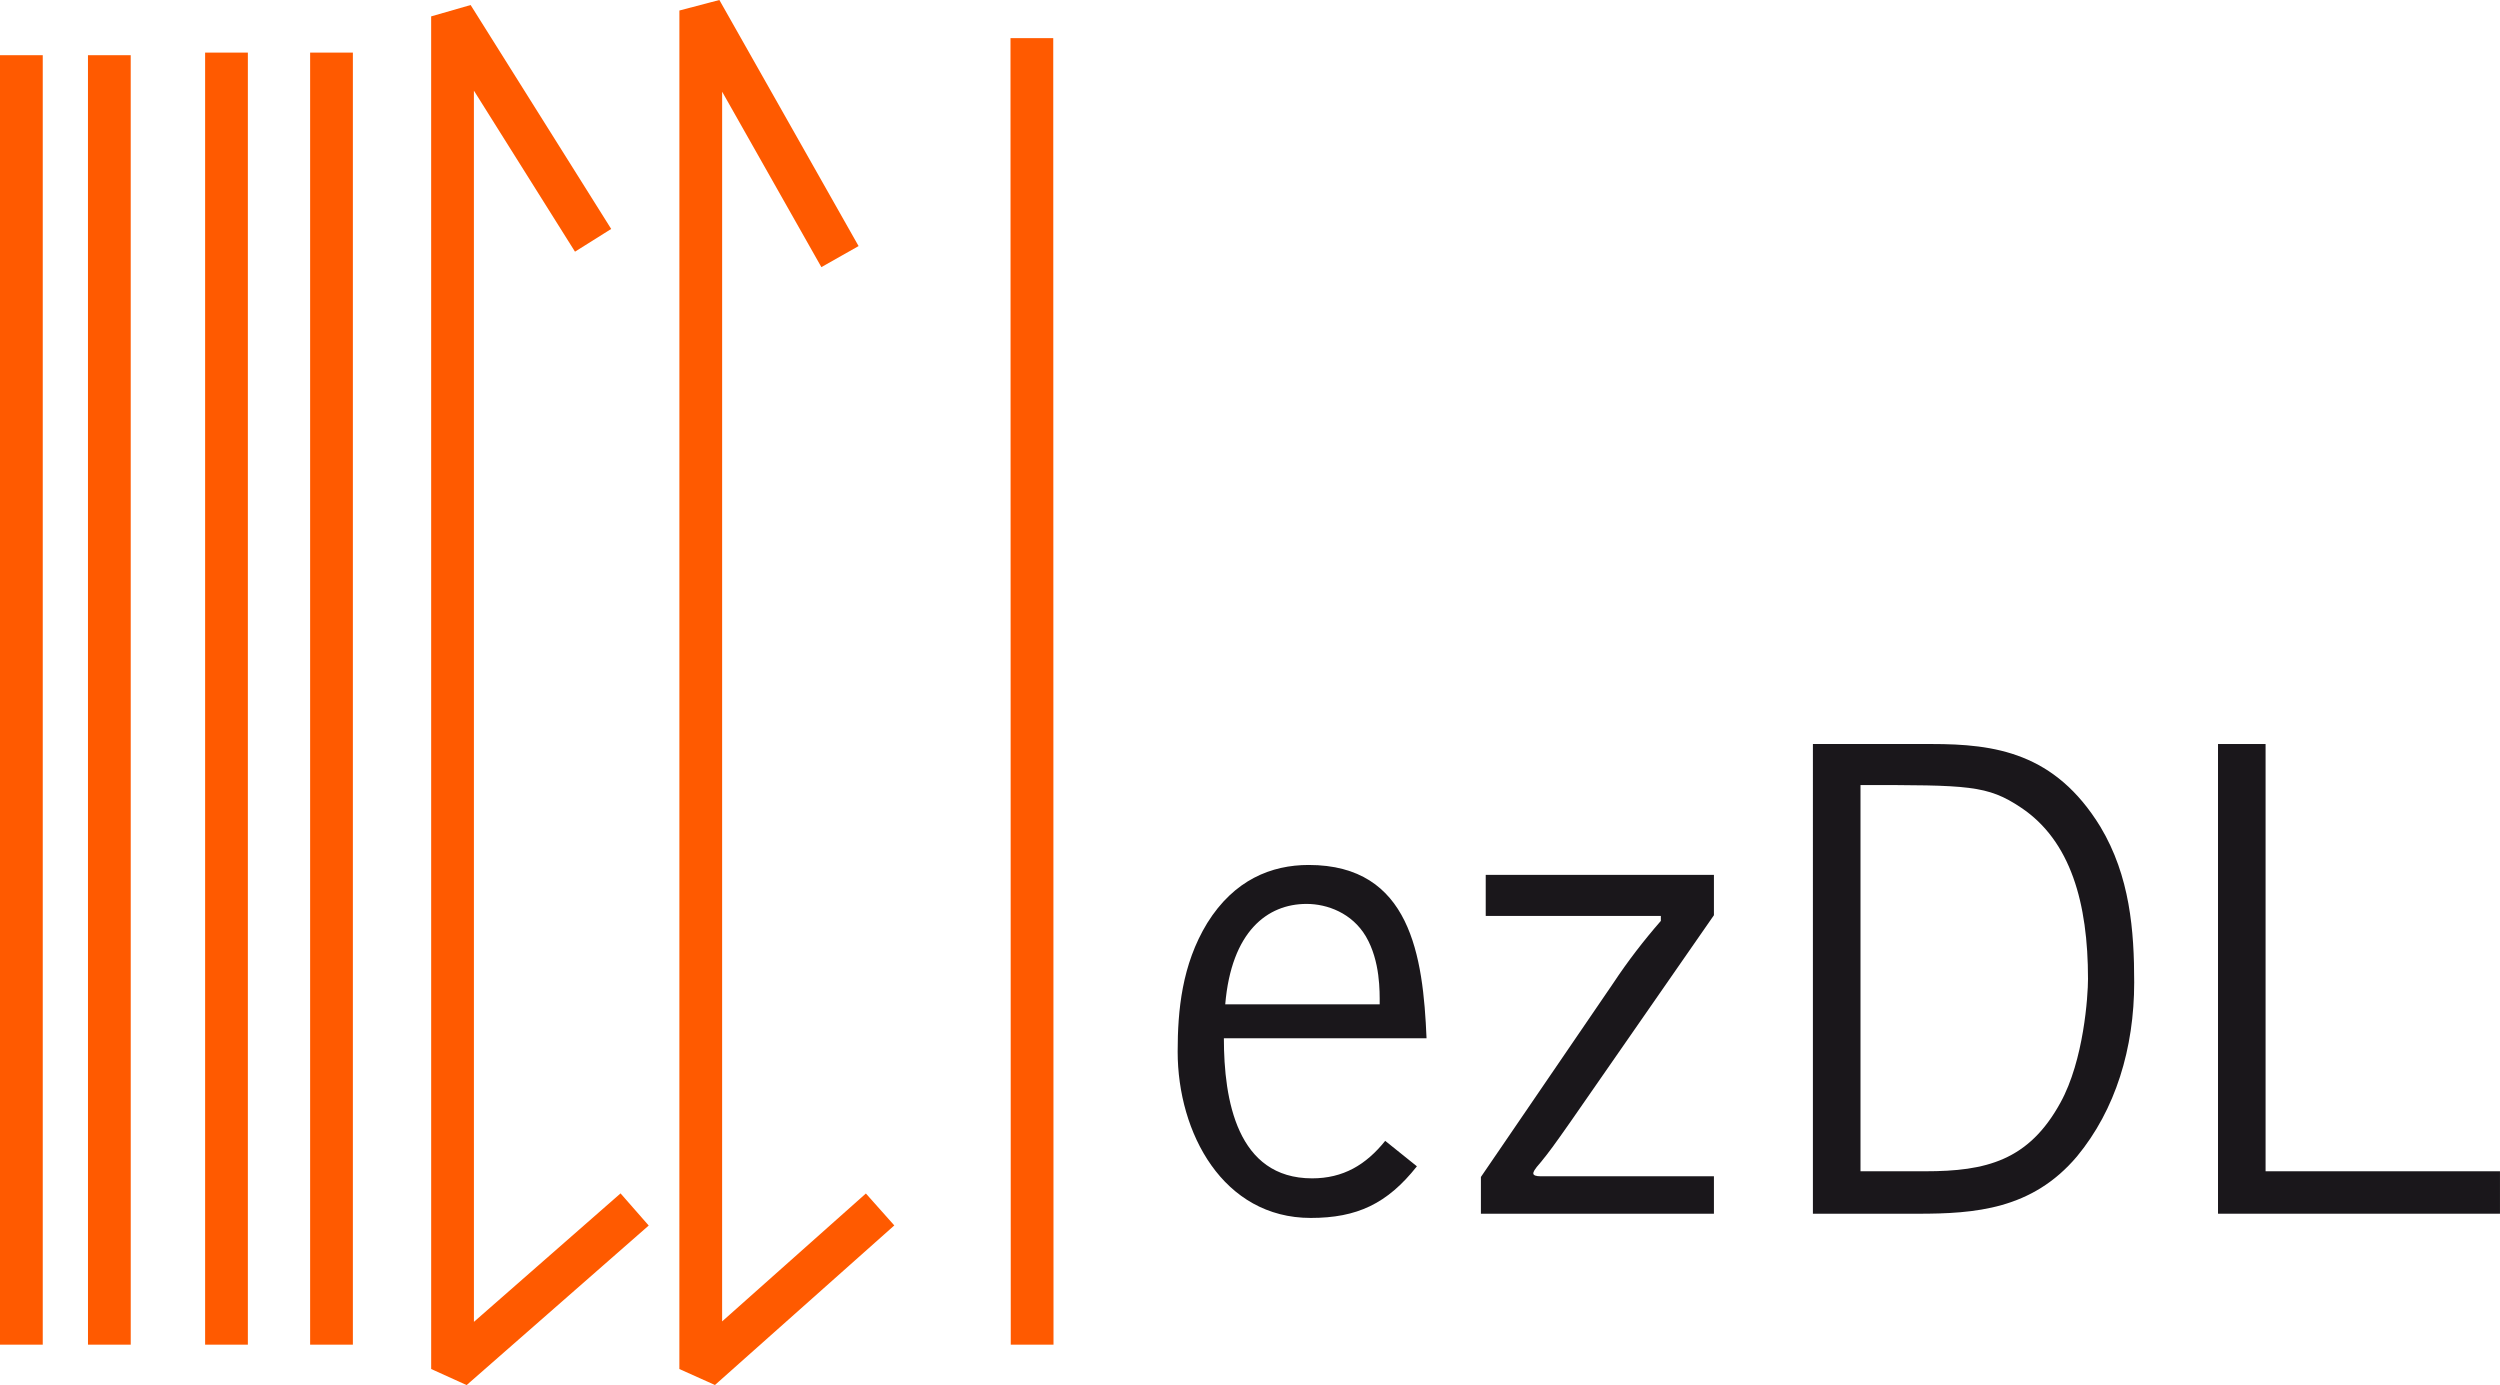 <?xml version="1.0" encoding="utf-8"?>
<!-- Generator: Adobe Illustrator 12.0.0, SVG Export Plug-In . SVG Version: 6.00 Build 51448)  -->
<!DOCTYPE svg PUBLIC "-//W3C//DTD SVG 1.1//EN" "http://www.w3.org/Graphics/SVG/1.1/DTD/svg11.dtd">
<svg  version="1.1" id="Ebene_1" xmlns="http://www.w3.org/2000/svg" xmlns:xlink="http://www.w3.org/1999/xlink" width="105.27" height="58.323"
	 viewBox="0 0 105.27 58.323" overflow="visible" enable-background="new 0 0 105.27 58.323" xml:space="preserve">
<line fill="none" stroke="#FF5A00" stroke-width="1.8" stroke-linejoin="bevel" x1="0.9" y1="2.324" x2="0.9" y2="56.622"/>
<line fill="none" stroke="#FF5A00" stroke-width="1.8" stroke-linejoin="bevel" x1="4.604" y1="2.324" x2="4.605" y2="56.622"/>
<line fill="none" stroke="#FF5A00" stroke-width="1.8" stroke-linejoin="bevel" x1="9.537" y1="2.216" x2="9.537" y2="56.622"/>
<line fill="none" stroke="#FF5A00" stroke-width="1.8" stroke-linejoin="bevel" x1="13.959" y1="2.216" x2="13.959" y2="56.622"/>
<polyline fill="none" stroke="#FF5A00" stroke-width="1.8" stroke-linejoin="bevel" points="24.974,10.119 19.055,0.69 
	19.056,57.646 26.723,50.928 "/>
<polyline fill="none" stroke="#FF5A00" stroke-width="1.8" stroke-linejoin="bevel" points="35.37,10.805 29.508,0.443 
	29.507,57.647 37.059,50.928 "/>
<line fill="none" stroke="#FF5A00" stroke-width="1.8" stroke-linejoin="bevel" x1="43.45" y1="1.605" x2="43.461" y2="56.622"/>
<path fill="#1A171B" d="M51.535,43.72c0,2.592,0.552,5.898,3.716,5.898c1.306,0,2.264-0.566,3.077-1.579l1.335,1.072
	c-1.249,1.579-2.526,2.174-4.471,2.174c-3.687,0-5.603-3.574-5.603-7c0-1.728,0.174-3.664,1.248-5.421
	c1.132-1.817,2.7-2.442,4.268-2.442c4.296,0,4.819,3.842,4.964,7.297H51.535z M58.096,42.291c0-0.536,0.029-1.817-0.581-2.859
	c-0.581-0.983-1.625-1.37-2.497-1.37c-1.655,0-3.165,1.162-3.426,4.229H58.096z"/>
<path fill="#1A171B" d="M62.561,36.84h9.609v1.698l-6.039,8.698c-0.667,0.953-0.929,1.311-1.248,1.698
	c-0.291,0.328-0.319,0.417-0.319,0.477c0,0.089,0.145,0.119,0.29,0.119h7.316v1.579h-9.812v-1.549l5.574-8.162
	c0.61-0.923,1.277-1.787,2.003-2.621v-0.208h-7.374V36.84z"/>
<path fill="#1A171B" d="M76.339,31.329h4.993c2.671,0,5.196,0.357,7.112,3.485c1.249,2.085,1.423,4.379,1.423,6.553
	c0,2.77-0.784,5.362-2.41,7.328c-1.887,2.234-4.296,2.413-6.706,2.413h-4.413V31.329z M78.342,49.32h2.729
	c2.555,0,4.354-0.447,5.69-2.889c0.987-1.788,1.161-4.498,1.161-5.213c0-3.187-0.726-5.809-2.816-7.208
	c-1.422-0.953-2.206-0.953-6.764-0.953V49.32z"/>
<path fill="#1A171B" d="M95.399,49.32h9.87v1.787H93.396V31.329h2.003V49.32z"/>
</svg>
